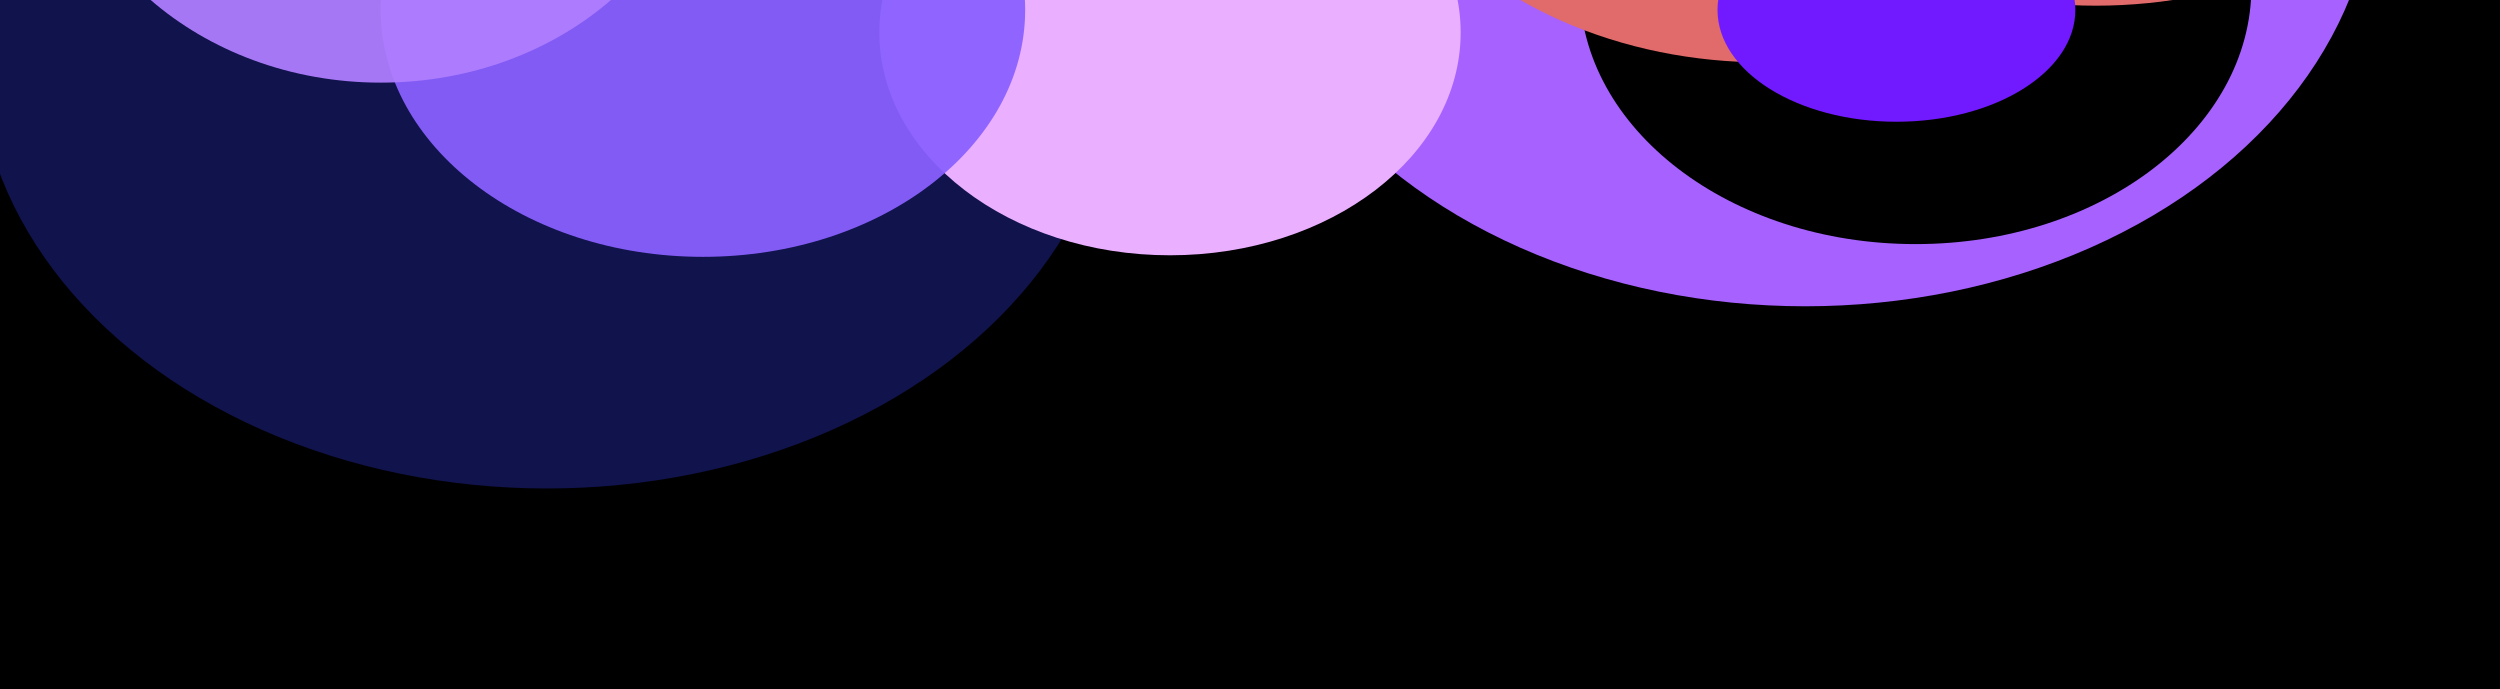 <svg width="3500" height="965" viewBox="0 0 3500 965" fill="none" xmlns="http://www.w3.org/2000/svg">
<g clip-path="url(#clip0_1907_274)">
<rect width="3500" height="965" fill="black"/>
<g filter="url(#filter0_f_1907_274)">
<ellipse opacity="0.3" cx="765.799" cy="72.016" rx="797.799" ry="611.871" transform="rotate(-180 765.799 72.016)" fill="#3840FF"/>
<ellipse cx="2527.41" cy="-183.062" rx="797.799" ry="611.871" transform="rotate(-180 2527.41 -183.062)" fill="#A661FF"/>
<ellipse cx="2681.84" cy="-18.628" rx="470.156" ry="360.37" transform="rotate(-180 2681.84 -18.628)" fill="black"/>
<ellipse cx="1637.98" cy="45.477" rx="406.947" ry="311.921" transform="rotate(-180 1637.98 45.477)" fill="#EAAFFF"/>
<ellipse cx="2934.25" cy="-425.521" rx="565.752" ry="433.478" transform="rotate(-180 2934.25 -425.521)" fill="#E16A6A"/>
<ellipse cx="2468.96" cy="-346.189" rx="565.752" ry="433.478" transform="rotate(-180 2468.96 -346.189)" fill="#E16A6A"/>
<ellipse cx="984.117" cy="13.792" rx="451.117" ry="345.79" transform="rotate(-180 984.117 13.792)" fill="#8960FF" fill-opacity="0.94"/>
<ellipse cx="533.137" cy="-281.423" rx="456.69" ry="397.122" transform="rotate(-180 533.137 -281.423)" fill="#AF7EFF" fill-opacity="0.94"/>
<ellipse cx="2655.01" cy="13.892" rx="250.492" ry="156.558" transform="rotate(-180 2655.01 13.892)" fill="#711AFF"/>
</g>
</g>
<defs>
<filter id="filter0_f_1907_274" x="-465.154" y="-1292.15" width="4398.31" height="2409.19" filterUnits="userSpaceOnUse" color-interpolation-filters="sRGB">
<feFlood flood-opacity="0" result="BackgroundImageFix"/>
<feBlend mode="normal" in="SourceGraphic" in2="BackgroundImageFix" result="shape"/>
<feGaussianBlur stdDeviation="216.577" result="effect1_foregroundBlur_1907_274"/>
</filter>
<clipPath id="clip0_1907_274">
<rect width="3500" height="965" fill="white"/>
</clipPath>
</defs>
</svg>
